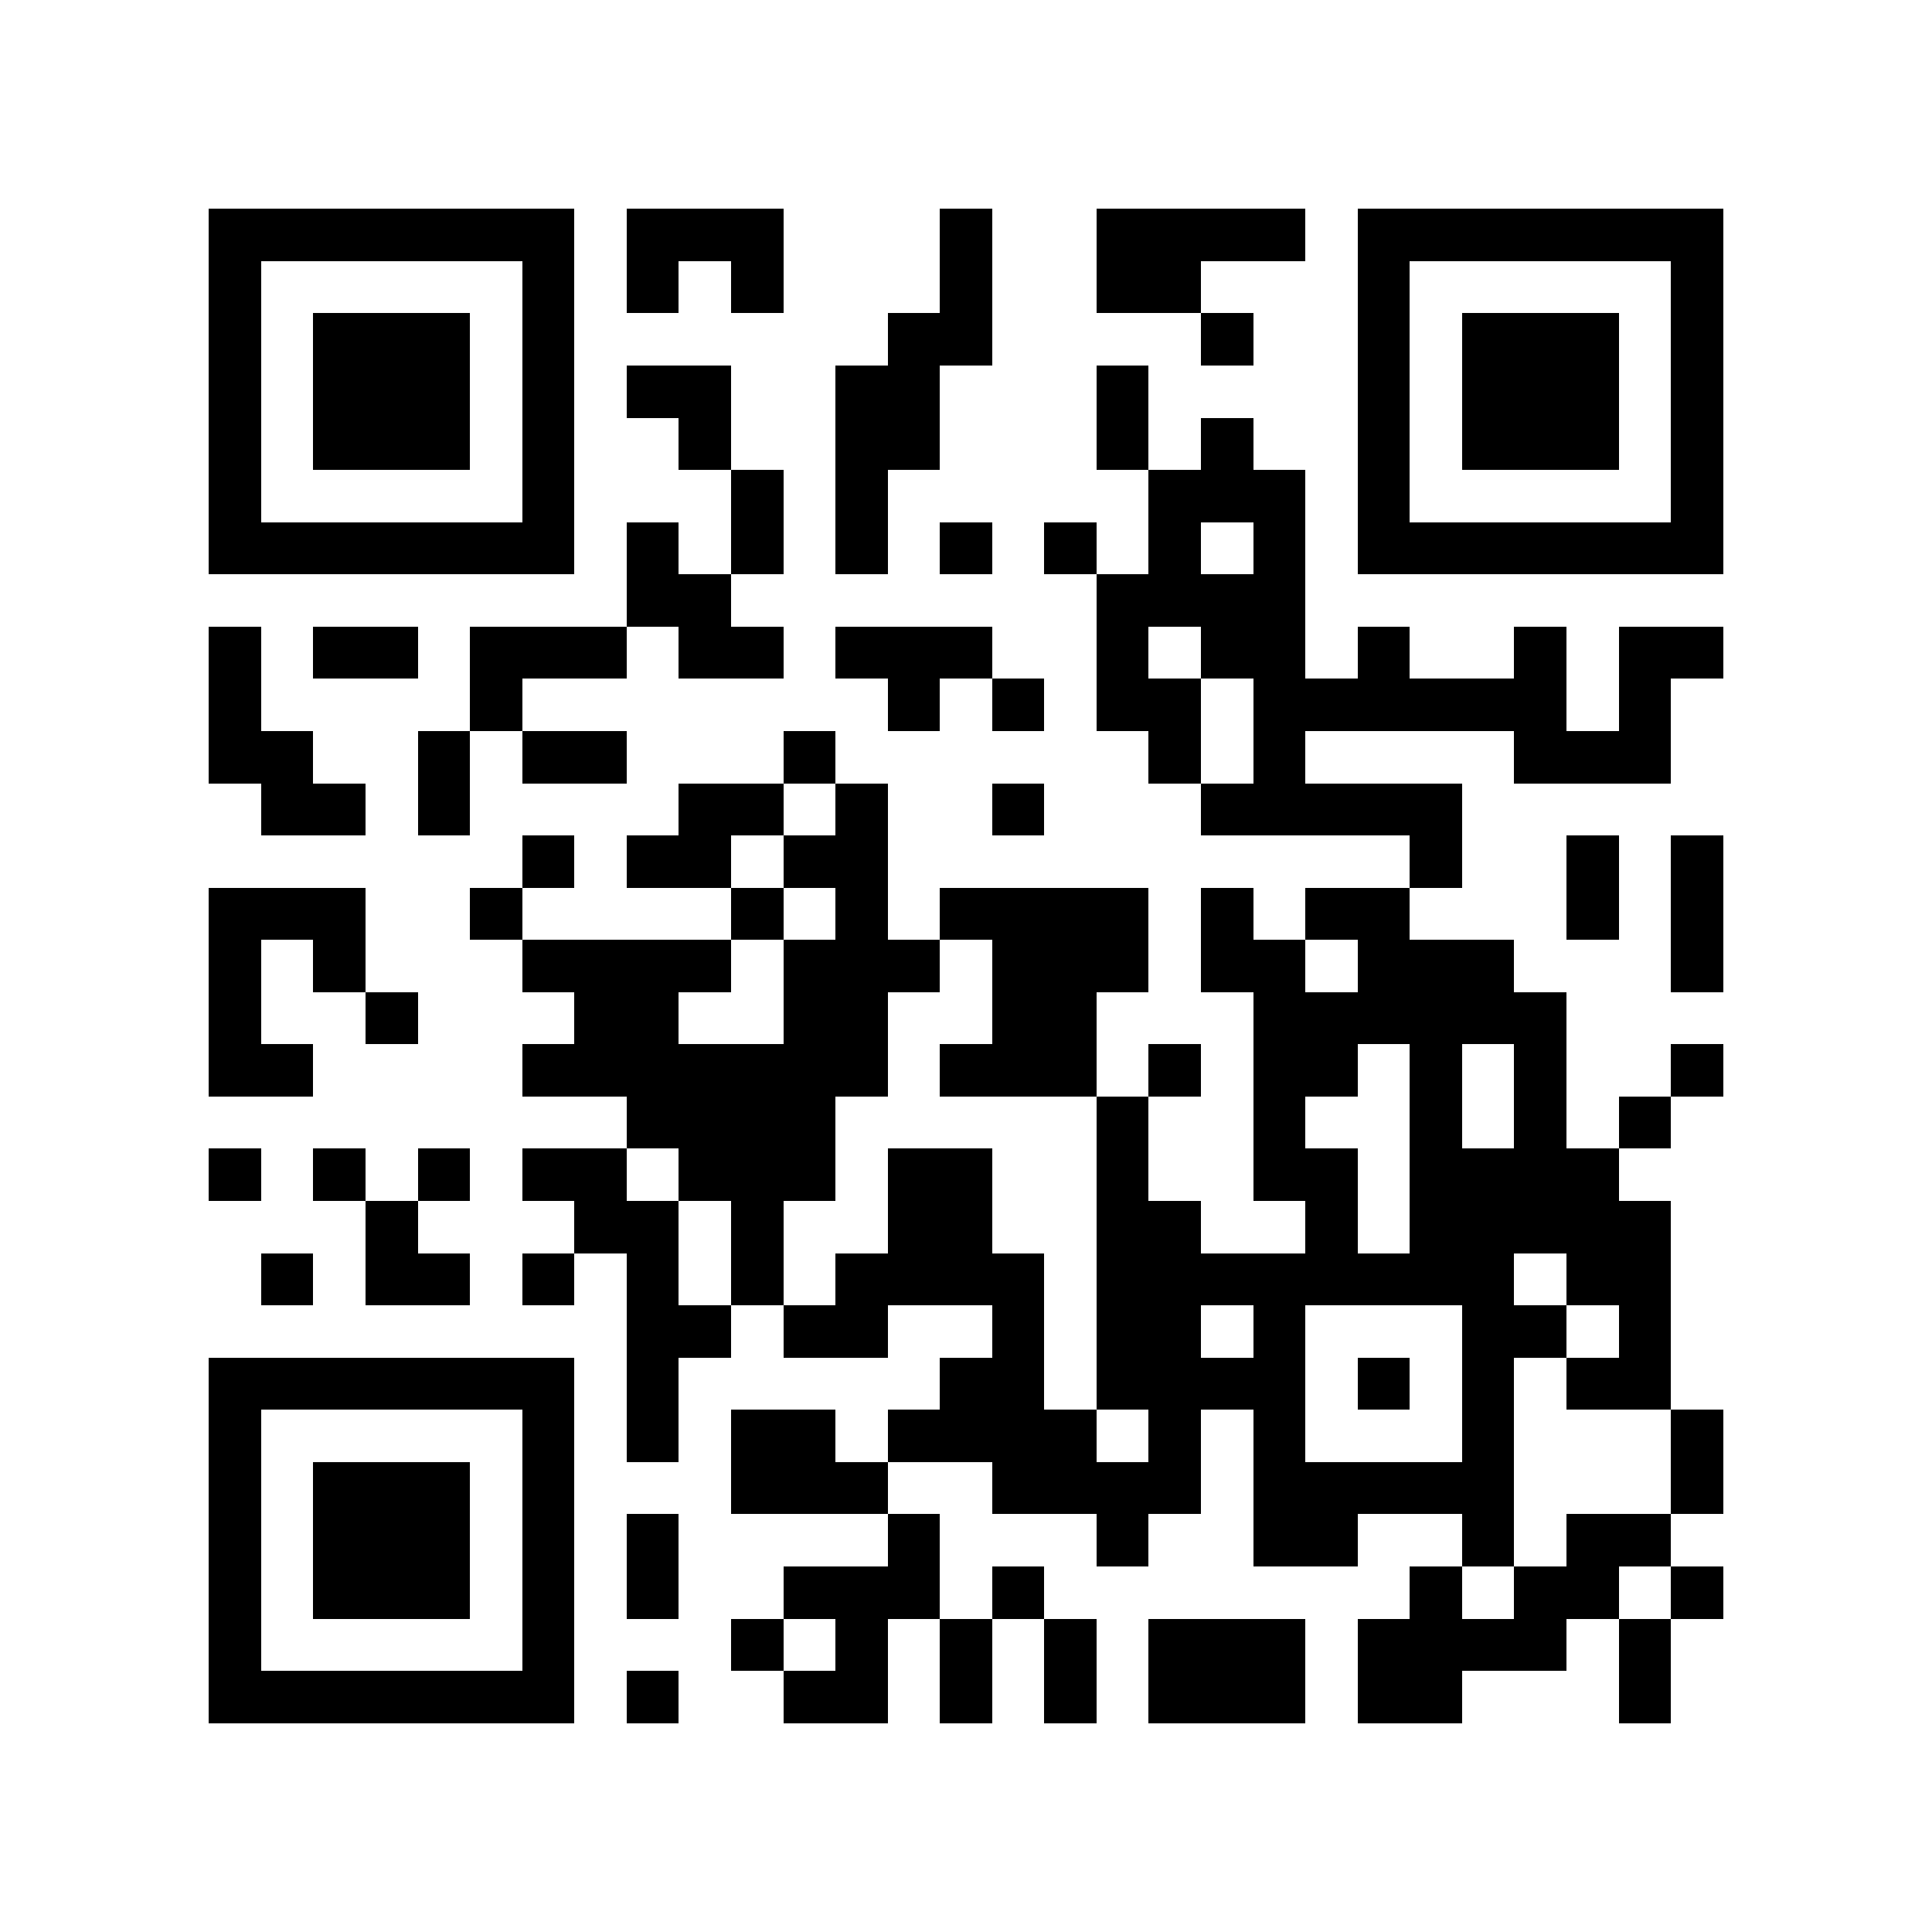 <?xml version="1.0" encoding="utf-8"?><!DOCTYPE svg PUBLIC "-//W3C//DTD SVG 1.1//EN" "http://www.w3.org/Graphics/SVG/1.1/DTD/svg11.dtd"><svg xmlns="http://www.w3.org/2000/svg" viewBox="0 0 37 37" shape-rendering="crispEdges"><path fill="#ffffff" d="M0 0h37v37H0z"/><path stroke="#000000" d="M4 4.5h7m1 0h3m3 0h1m2 0h4m1 0h7M4 5.5h1m5 0h1m1 0h1m1 0h1m3 0h1m2 0h2m3 0h1m5 0h1M4 6.5h1m1 0h3m1 0h1m6 0h2m4 0h1m2 0h1m1 0h3m1 0h1M4 7.5h1m1 0h3m1 0h1m1 0h2m2 0h2m3 0h1m4 0h1m1 0h3m1 0h1M4 8.5h1m1 0h3m1 0h1m2 0h1m2 0h2m3 0h1m1 0h1m2 0h1m1 0h3m1 0h1M4 9.5h1m5 0h1m3 0h1m1 0h1m5 0h3m1 0h1m5 0h1M4 10.5h7m1 0h1m1 0h1m1 0h1m1 0h1m1 0h1m1 0h1m1 0h1m1 0h7M12 11.5h2m7 0h4M4 12.5h1m1 0h2m1 0h3m1 0h2m1 0h3m2 0h1m1 0h2m1 0h1m2 0h1m1 0h2M4 13.5h1m4 0h1m7 0h1m1 0h1m1 0h2m1 0h6m1 0h1M4 14.5h2m2 0h1m1 0h2m3 0h1m6 0h1m1 0h1m4 0h3M5 15.5h2m1 0h1m4 0h2m1 0h1m2 0h1m3 0h5M10 16.5h1m1 0h2m1 0h2m10 0h1m2 0h1m1 0h1M4 17.5h3m2 0h1m4 0h1m1 0h1m1 0h4m1 0h1m1 0h2m3 0h1m1 0h1M4 18.5h1m1 0h1m3 0h4m1 0h3m1 0h3m1 0h2m1 0h3m3 0h1M4 19.5h1m2 0h1m3 0h2m2 0h2m2 0h2m3 0h6M4 20.5h2m4 0h7m1 0h3m1 0h1m1 0h2m1 0h1m1 0h1m2 0h1M12 21.5h4m5 0h1m2 0h1m2 0h1m1 0h1m1 0h1M4 22.5h1m1 0h1m1 0h1m1 0h2m1 0h3m1 0h2m2 0h1m2 0h2m1 0h4M7 23.5h1m3 0h2m1 0h1m2 0h2m2 0h2m2 0h1m1 0h5M5 24.5h1m1 0h2m1 0h1m1 0h1m1 0h1m1 0h4m1 0h8m1 0h2M12 25.5h2m1 0h2m2 0h1m1 0h2m1 0h1m3 0h2m1 0h1M4 26.5h7m1 0h1m5 0h2m1 0h4m1 0h1m1 0h1m1 0h2M4 27.5h1m5 0h1m1 0h1m1 0h2m1 0h4m1 0h1m1 0h1m3 0h1m3 0h1M4 28.5h1m1 0h3m1 0h1m3 0h3m2 0h4m1 0h5m3 0h1M4 29.5h1m1 0h3m1 0h1m1 0h1m4 0h1m3 0h1m2 0h2m2 0h1m1 0h2M4 30.5h1m1 0h3m1 0h1m1 0h1m2 0h3m1 0h1m7 0h1m1 0h2m1 0h1M4 31.5h1m5 0h1m3 0h1m1 0h1m1 0h1m1 0h1m1 0h3m1 0h4m1 0h1M4 32.5h7m1 0h1m2 0h2m1 0h1m1 0h1m1 0h3m1 0h2m3 0h1"/></svg>

